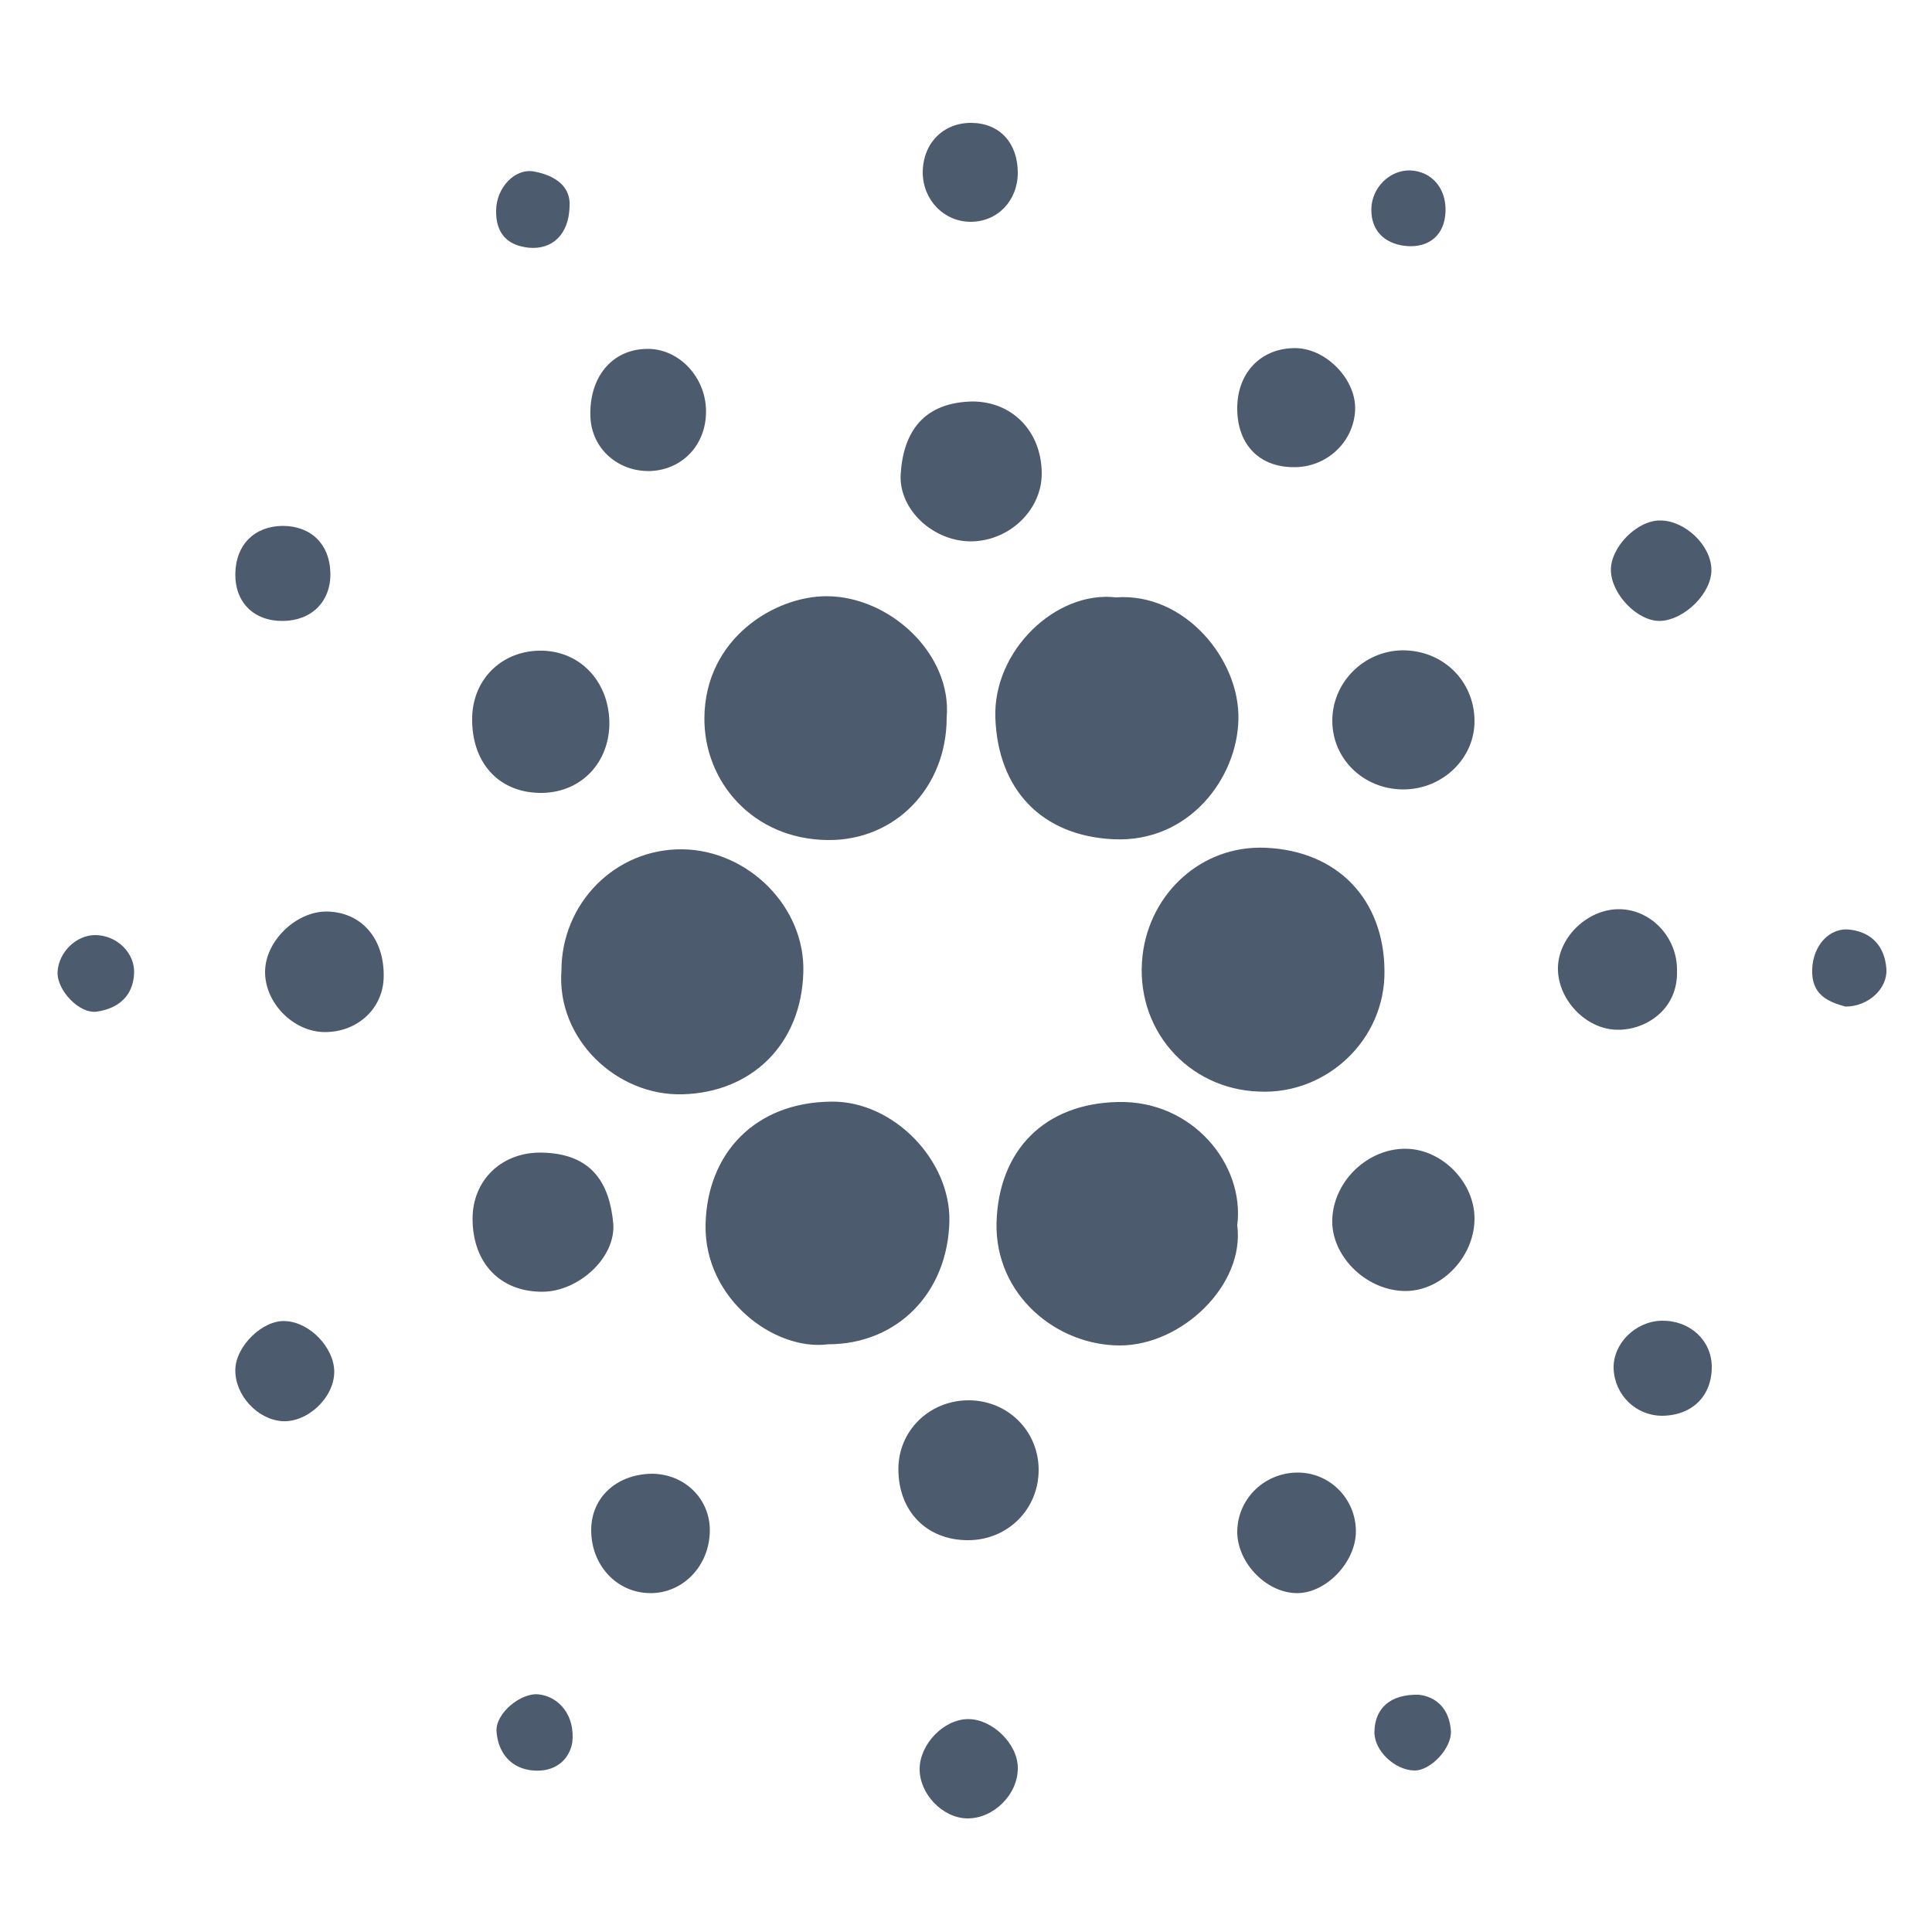 <?xml version="1.0" encoding="utf-8"?>
<!-- Generator: Adobe Illustrator 26.5.0, SVG Export Plug-In . SVG Version: 6.00 Build 0)  -->
<svg version="1.1" id="Layer_1" xmlns="http://www.w3.org/2000/svg" xmlns:xlink="http://www.w3.org/1999/xlink" x="0px" y="0px"
	 viewBox="0 0 500 500" style="enable-background:new 0 0 500 500;" xml:space="preserve">
<style type="text/css">
	.st0{fill:#4D5B6E;}
</style>
<path id="XMLID_4_" class="st0" d="M214.3,347.9c-13.8,1.8-32.1-11.7-31.7-31c0.4-18.4,12.8-31.7,32.7-31.8
	c16-0.1,30.7,15.2,30.4,30.9C245.3,334.6,232.2,347.9,214.3,347.9z M358.3,251.3c-0.1-18.3-11.9-31.1-30.8-31.9
	c-16.5-0.7-29.9,11.7-31.8,27.8c-2.2,18.9,11.6,34.7,30.2,35.3C343.2,283.3,358.5,269.2,358.3,251.3z M213.9,154.3
	c-13.4,0-31.4,10.9-31.6,31.4c-0.2,16.5,12.5,31.5,31.9,31.7c17.5,0.2,30.8-13.6,30.8-31.7C246.4,169.3,230.3,154.3,213.9,154.3z
	 M176.7,283.2c17.8-0.5,30.7-12.9,31.2-31.6c0.5-16.9-14.3-31.6-31.3-31.8c-17.3-0.2-31.3,13.9-31.3,31.4
	C144,268.9,159.6,283.7,176.7,283.2z M257.6,185.9c0.7,18.2,11.7,30.4,30.6,31.3c19.6,0.9,32-15.9,32.3-31
	c0.4-15.4-13.8-32.9-31.7-31.6C273.3,152.8,256.9,168.4,257.6,185.9z M289.3,285.2c-19,0.4-30.9,12.5-31.4,31.3
	c-0.4,18.7,15.6,31.7,31.9,31.7c16.1,0,32.4-15.7,30.4-31.1C322.2,301.4,308.6,284.7,289.3,285.2z M140.5,168.4
	c-10.2-0.3-18,7-18.3,17.1c-0.3,11.6,6.6,19.5,17.4,19.7c10.2,0.2,17.8-7.2,18.1-17.5C157.9,176.9,150.6,168.7,140.5,168.4z
	 M344.8,186.7c0.1,9.8,8.1,17.5,18.2,17.6c10.3,0.1,18.8-8.1,18.6-18c-0.2-10.2-8.2-18-18.6-18C352.9,168.4,344.7,176.7,344.8,186.7
	z M233.1,122.6c-0.6,9.4,8.6,17.6,18.3,17.5c9.9-0.1,18.3-8.2,18.2-17.7c-0.1-10.7-7.5-18.4-17.8-18.5
	C238.9,104.1,233.8,111.9,233.1,122.6z M364,297.3c-9.8-0.2-18.7,8.1-19.2,18c-0.5,9.4,8.3,18.4,18.3,18.8
	c9.5,0.4,18.3-8.4,18.5-18.4C381.8,306.2,373.4,297.5,364,297.3z M140.5,334.3c9.3-0.1,19-8.9,18.2-17.8c-1-10.4-5.6-17.9-18.3-18.2
	c-10.4-0.3-18.1,7-18.1,17.1C122.3,326.9,129.5,334.4,140.5,334.3z M268.8,380.4c0-10.2-8.2-18.2-18.5-18c-10,0.2-17.8,8-17.8,17.8
	c0,10.9,7.3,18.4,18,18.4C260.8,398.6,268.8,390.6,268.8,380.4z M419.3,235.3c-8.1-0.2-15.8,6.9-16.1,14.9
	c-0.3,8.2,7.1,16.3,15.5,16.3c7,0.1,15.6-5.1,15.3-15.2C434.2,242.8,427.5,235.5,419.3,235.3z M152.8,107.9
	c0.3,8.2,7.2,14.3,15.6,14c8.6-0.4,14.7-7.3,14.3-16.2c-0.4-8.7-7.5-15.7-15.5-15.4C158.3,90.5,152.4,97.7,152.8,107.9z M84.5,235.9
	c-7.9,0-15.8,7.6-15.9,15.5c-0.1,8.1,7.3,15.7,15.5,15.7c8.6,0,15.2-6.3,15.2-14.5C99.4,242.7,93.4,236,84.5,235.9z M153,396
	c0,9.1,6.6,16.2,15.2,16.3c8.5,0.1,15.4-7,15.5-16.1c0.1-8.2-6.4-14.7-14.9-14.8C159.6,381.5,153,387.5,153,396z M335.5,381.1
	c-8.6,0.2-15.4,7.1-15.3,15.6c0.2,8,7.7,15.6,15.5,15.6c7.5,0,15.2-8,15.2-16C350.9,387.8,344,380.9,335.5,381.1z M334.6,120.9
	c8.6,0.2,15.7-6.4,16.1-14.7c0.4-7.8-7.3-15.9-15.2-16.1c-8.8-0.2-15.1,6-15.3,15.1C320,114.7,325.6,120.8,334.6,120.9z M251.2,57.4
	c7,0,12.2-5.5,12.2-12.7c0-7.7-4.7-12.8-11.9-12.9c-7.4-0.1-12.7,5.3-12.7,12.9C238.9,51.9,244.4,57.4,251.2,57.4z M73,367.8
	c6.6,0.4,13.5-6.1,13.5-12.8c0-6.2-6.3-12.8-12.6-13.1c-5.8-0.4-12.9,6.4-13,12.6C60.8,361,66.5,367.3,73,367.8z M250.6,444.9
	c-6.3,0-12.5,6.4-12.6,12.8c-0.1,6.5,5.9,12.8,12.3,12.9c6.8,0.1,13.2-6.2,13.1-13.1C263.4,451.3,256.8,444.9,250.6,444.9z
	 M442.9,147.2c-0.2-6.2-6.9-12.5-13.2-12.5c-6-0.1-12.9,6.9-12.8,12.9c0.1,6.2,6.9,13.2,12.7,13.1
	C436,160.5,443.2,153.3,442.9,147.2z M443,353.6c-0.1-6.8-5.7-11.9-12.9-11.8c-6.8,0.1-12.7,5.9-12.5,12.4
	c0.3,6.9,5.8,12.2,12.6,12.2C438,366.3,443.1,361.2,443,353.6z M60.9,148.5c-0.1,7.4,4.8,12.3,12.4,12.2c7.4-0.1,12.4-5.1,12.2-12.5
	c-0.2-7.4-5-12.1-12.4-12.1C65.8,136.2,61,141,60.9,148.5z M354.9,54.1c-0.1,6.3,4.3,9.3,9.5,9.6c5.4,0.3,9.5-2.8,9.7-9
	c0.2-6-3.6-10.4-9.2-10.6C359.7,44,355,48.5,354.9,54.1z M14.9,251.6c-0.2,4.6,5.6,10.9,10.2,10.2c5.4-0.8,9.3-3.9,9.6-9.8
	c0.3-5.4-4.5-10-10.1-10C19.7,242,15.1,246.5,14.9,251.6z M355.7,448.2c-0.1,4.8,5.2,9.9,10.3,10c4.2,0.1,9.7-5.7,9.5-10.2
	c-0.4-5.9-3.9-8.9-8.3-9.4C359.8,438.4,355.8,442.1,355.7,448.2z M138.3,44.4c-5.1-1-9.9,4.3-9.9,10.1c-0.1,5.8,2.8,9,8.4,9.6
	c6.1,0.6,10.4-3.4,10.6-10.6C147.8,48.2,143.6,45.4,138.3,44.4z M488.2,250.8c-0.4-5.7-3.6-9.5-9.4-10.2c-5.3-0.7-9.6,4.1-9.8,10.2
	c-0.3,6.7,4.2,8.5,8.6,9.7C483.5,260.5,488.5,255.9,488.2,250.8z M139.4,438.5c-4.6-0.5-11.2,4.9-10.9,9.6c0.4,5.6,3.8,9.6,9.4,10.1
	c5.7,0.5,9.4-2.7,10.2-7.2C148.9,444.1,144.8,439.1,139.4,438.5z"/>
</svg>
